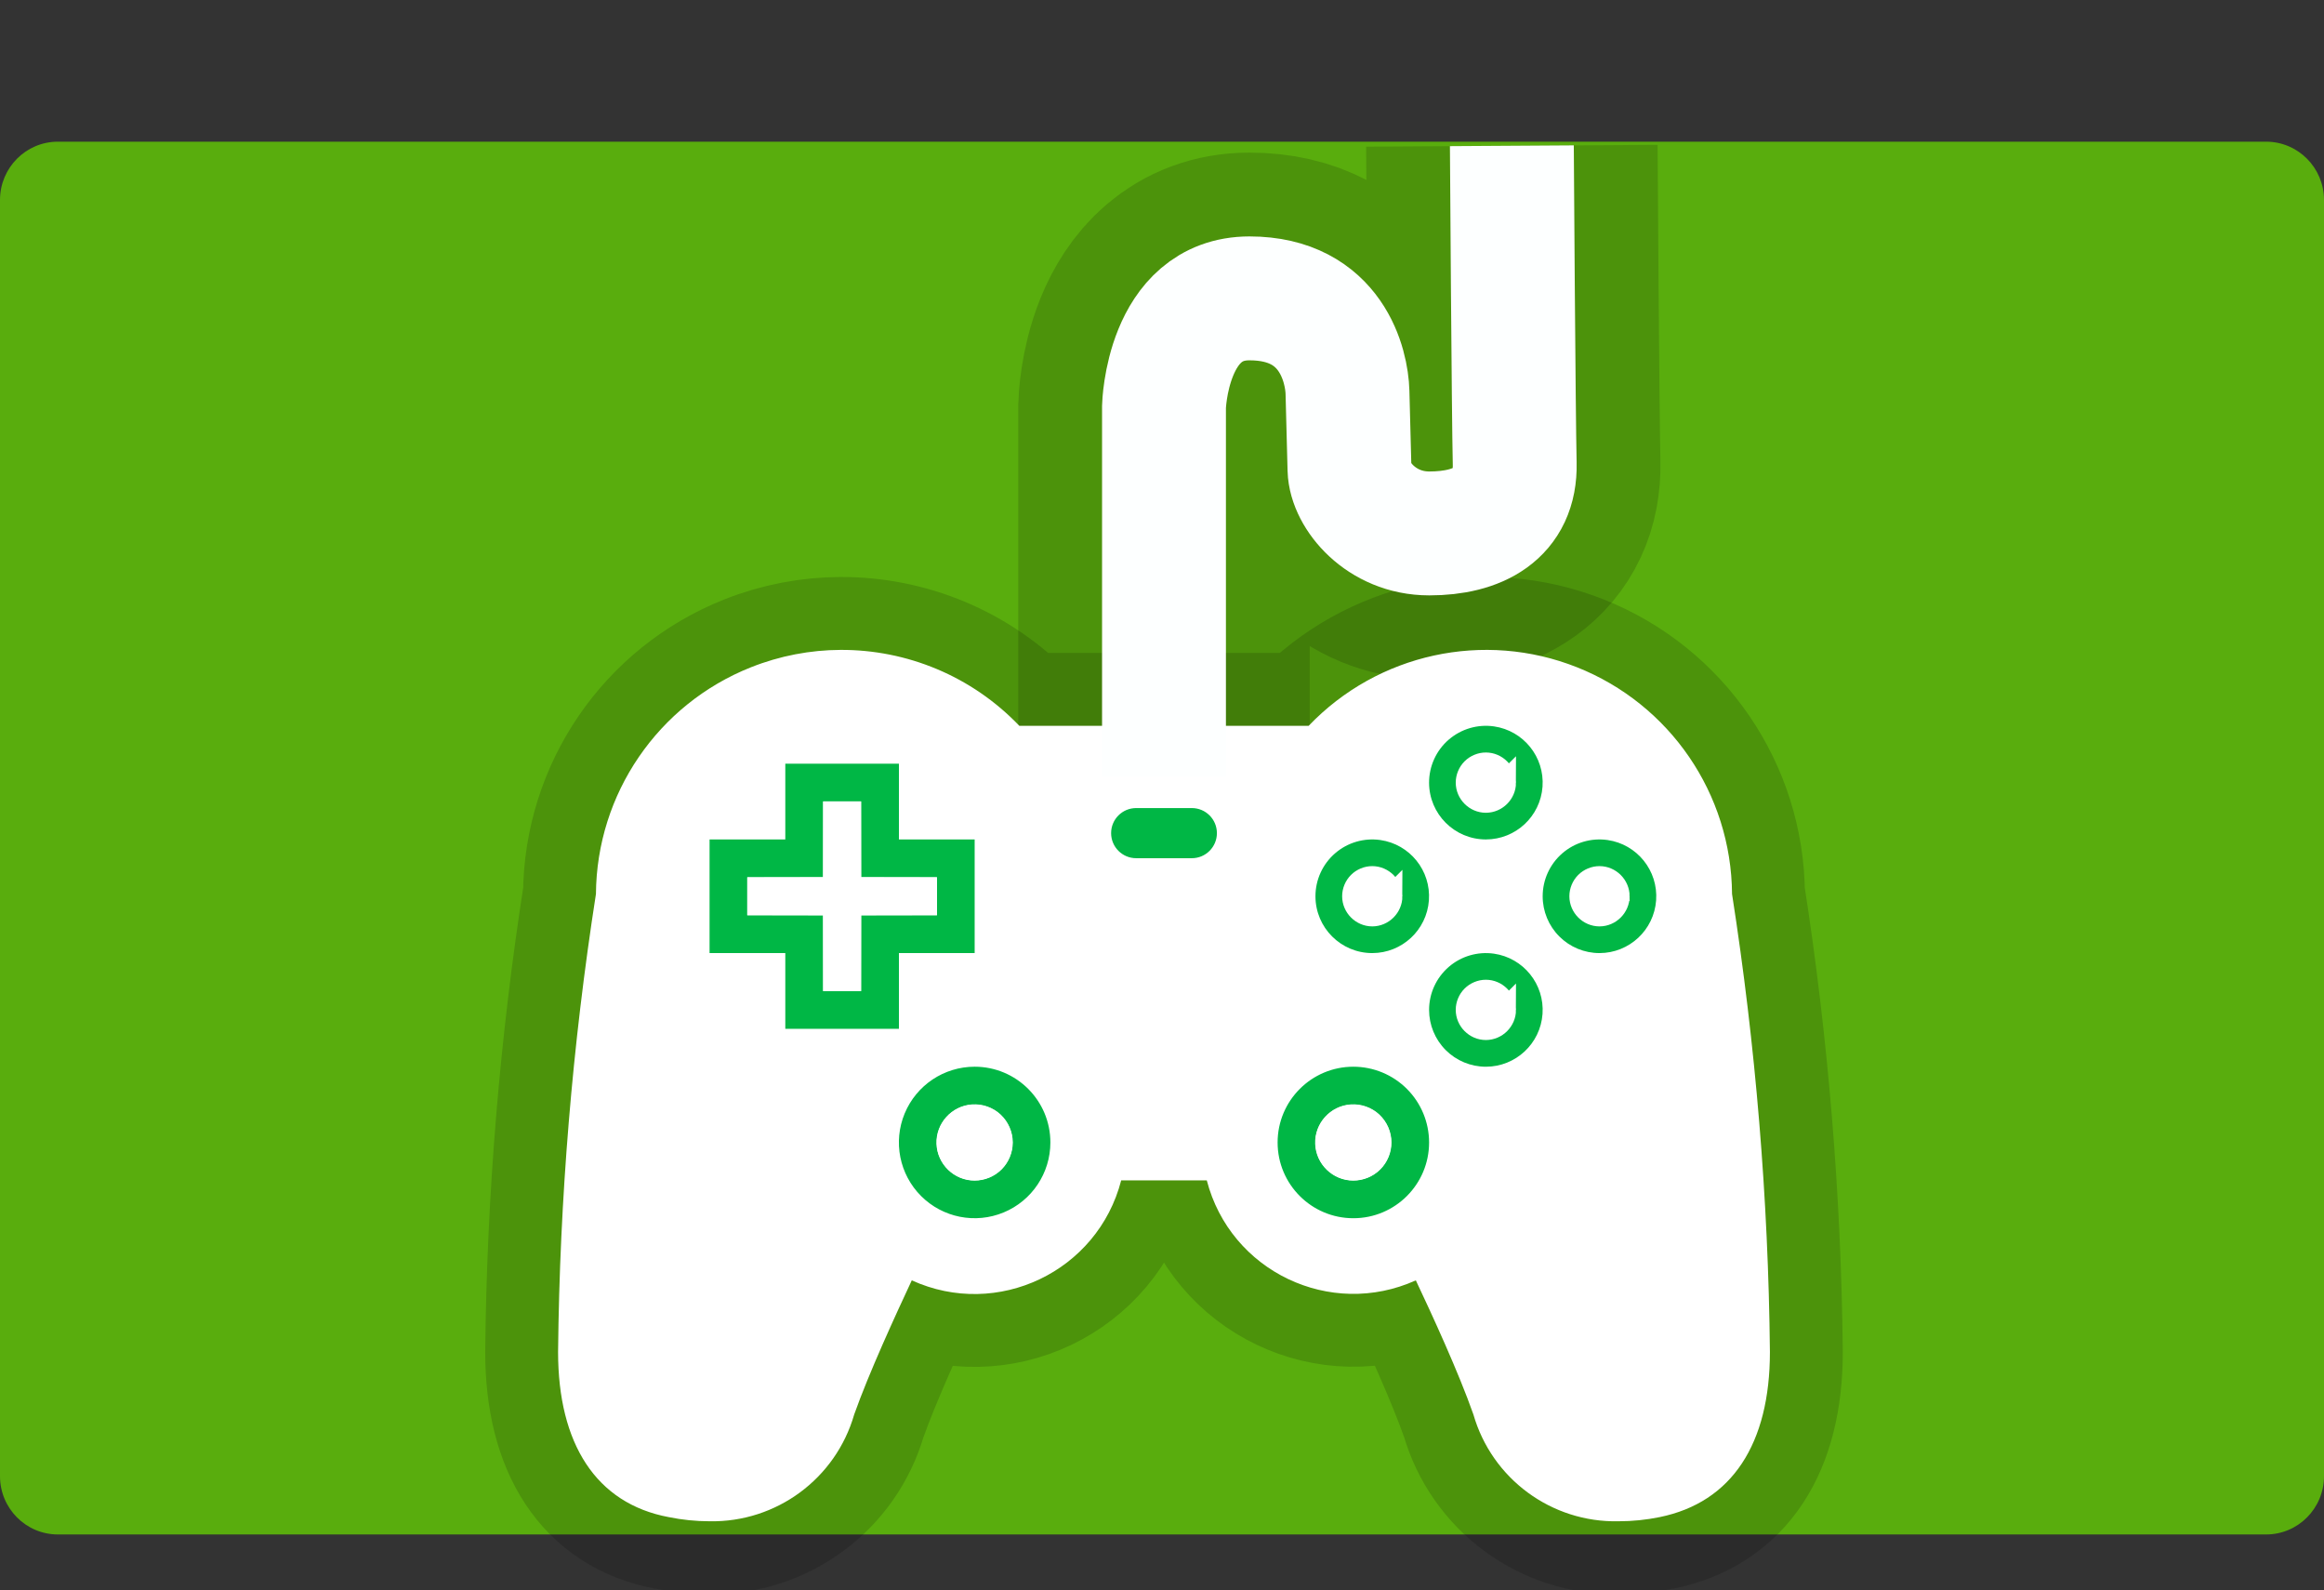 <svg version="1.1" xmlns="http://www.w3.org/2000/svg" xmlns:xlink="http://www.w3.org/1999/xlink" width="159.468" height="109.074" viewBox="0,0,159.468,109.074"><rect x="0" y="0" width="159.468" height="109.074" fill="#333333" stroke="none"/><g transform="translate(-160.157,-122.289)"><g data-paper-data="{&quot;isPaintingLayer&quot;:true}" fill-rule="nonzero" stroke-linecap="butt" stroke-linejoin="miter" stroke-dasharray="" stroke-dashoffset="0" style="mix-blend-mode: normal"><path d="M164.13,227.555c-2.194,0 -3.973,-1.791 -3.973,-4v-87.547c0,-2.209 1.779,-4 3.973,-4h151.522c2.194,0 3.973,1.791 3.973,4v87.547c0,2.209 -1.779,4 -3.973,4z" fill="#59ad0d" stroke="#000000" stroke-width="0" stroke-miterlimit="10"/><g><path d="M230.316,172.295c0,0 0.014,-0.215 0.319,-0.215c1.835,0 19.319,0 19.319,0c4.747,-4.963 12.029,-6.552 18.412,-4.017c6.383,2.535 10.591,8.687 10.64,15.555c1.621,10.396 2.49,20.895 2.599,31.416c0,6.288 -2.598,10.316 -7.562,11.329c-0.932,0.191 -1.881,0.287 -2.833,0.286c-4.595,0.097 -8.68,-2.911 -9.952,-7.328c-1.013,-2.884 -2.832,-6.835 -3.95,-9.199c-5.874,2.656 -12.725,-0.619 -14.344,-6.859h-5.873c-1.616,6.256 -8.489,9.536 -14.37,6.859c-1.117,2.391 -2.937,6.341 -3.95,9.199c-1.269,4.407 -5.34,7.413 -9.926,7.328c-0.943,-0.001 -1.882,-0.097 -2.806,-0.286c-4.989,-0.935 -7.588,-5.041 -7.588,-11.329c0.109,-10.521 0.977,-21.02 2.598,-31.416c0.048,-6.867 4.257,-13.02 10.64,-15.555c1.995,-0.792 4.077,-1.182 6.142,-1.191c4.544,-0.021 9.006,1.796 12.27,5.209z" fill="none" stroke-opacity="0.149" stroke="#000000" stroke-width="10" stroke-miterlimit="10"/><path d="M240.028,175.594v-25.409c0,0 0.195,-7.427 5.864,-7.427c5.668,0 6.68,4.675 6.726,6.438c0.046,1.763 0.092,3.526 0.138,5.289c0.046,1.763 2.15,4.398 5.473,4.398c3.323,0 5.945,-1.328 5.864,-4.789c-0.078,-3.328 -0.195,-21.806 -0.195,-21.806" fill="none" stroke-opacity="0.149" stroke="#000000" stroke-width="20" stroke-miterlimit="4"/><path d="M230.102,172.081h19.852c4.747,-4.963 12.029,-6.552 18.412,-4.017c6.383,2.535 10.591,8.687 10.64,15.555c1.621,10.396 2.49,20.895 2.599,31.416c0,6.288 -2.598,10.316 -7.562,11.329c-0.932,0.191 -1.881,0.287 -2.833,0.286c-4.595,0.097 -8.68,-2.911 -9.952,-7.328c-1.013,-2.884 -2.832,-6.835 -3.95,-9.199c-5.874,2.656 -12.725,-0.619 -14.344,-6.859h-5.873c-1.616,6.256 -8.489,9.536 -14.37,6.859c-1.117,2.391 -2.937,6.341 -3.95,9.199c-1.269,4.407 -5.34,7.413 -9.926,7.328c-0.943,-0.001 -1.882,-0.097 -2.806,-0.286c-4.989,-0.935 -7.588,-5.041 -7.588,-11.329c0.109,-10.521 0.977,-21.02 2.598,-31.416c0.048,-6.867 4.257,-13.02 10.64,-15.555c1.995,-0.792 4.077,-1.182 6.142,-1.191c4.544,-0.021 9.006,1.796 12.27,5.209z" fill="#ffffff" stroke="none" stroke-width="9.345" stroke-miterlimit="10"/><path d="M240.028,175.594v-25.409c0,0 0.195,-7.427 5.864,-7.427c5.668,0 6.68,4.675 6.726,6.438c0.046,1.763 0.092,3.526 0.138,5.289c0.046,1.763 2.15,4.398 5.473,4.398c3.323,0 5.945,-1.328 5.864,-4.789c-0.078,-3.328 -0.195,-21.806 -0.195,-21.806" fill="none" stroke="#fdffff" stroke-width="8.5" stroke-miterlimit="4"/><path d="M259.563,173.033c0.854,-0.74 1.988,-1.073 3.107,-0.913c2.024,0.291 3.478,2.097 3.332,4.136c-0.146,2.039 -1.842,3.619 -3.887,3.62c-2.152,-0 -3.897,-1.745 -3.898,-3.898c-0,-1.13 0.491,-2.205 1.345,-2.946zM214.043,174.679h7.796v5.196h5.197v7.796h-5.197v5.197h-7.796v-5.197h-5.197v-7.796h5.197zM263.414,175.979c0,-0.718 -0.581,-1.299 -1.299,-1.3c-0.345,-0 -0.675,0.137 -0.919,0.38c-0.244,0.244 -0.381,0.574 -0.381,0.919c-0,0.718 0.581,1.299 1.299,1.3c0.718,0 1.299,-0.581 1.3,-1.299zM216.642,177.277v5.197h-5.197v2.599h5.197v5.197h2.599v-5.197h5.197v-2.599h-5.197v-5.197zM251.767,180.828c0.854,-0.74 1.988,-1.073 3.107,-0.912c2.024,0.291 3.478,2.097 3.332,4.136c-0.146,2.039 -1.843,3.619 -3.887,3.62c-2.152,-0 -3.897,-1.745 -3.898,-3.898c-0,-1.131 0.491,-2.205 1.345,-2.946zM267.358,180.828c0.854,-0.74 1.988,-1.073 3.107,-0.912c2.024,0.291 3.478,2.097 3.332,4.136c-0.146,2.039 -1.842,3.619 -3.887,3.62c-1.034,0 -2.025,-0.41 -2.756,-1.141c-0.731,-0.731 -1.142,-1.722 -1.142,-2.756c-0,-1.131 0.491,-2.205 1.345,-2.946zM255.619,183.773c-0,-0.718 -0.582,-1.299 -1.3,-1.299c-0.345,0 -0.675,0.137 -0.919,0.381c-0.244,0.244 -0.38,0.574 -0.38,0.919c0,0.718 0.582,1.299 1.3,1.299c0.718,-0 1.299,-0.582 1.299,-1.3zM269.911,182.474c-0.345,-0 -0.675,0.137 -0.919,0.381c-0.244,0.244 -0.381,0.574 -0.381,0.919c0,0.717 0.582,1.299 1.299,1.299c0.717,-0 1.299,-0.582 1.299,-1.299c0,-0.717 -0.581,-1.299 -1.299,-1.299zM259.563,188.624c0.854,-0.74 1.988,-1.073 3.107,-0.912c2.024,0.291 3.478,2.097 3.332,4.136c-0.146,2.039 -1.842,3.619 -3.887,3.62c-1.034,-0 -2.025,-0.411 -2.756,-1.142c-0.731,-0.731 -1.141,-1.723 -1.141,-2.756c0,-1.13 0.491,-2.205 1.345,-2.945zM263.414,191.569c0,-0.718 -0.581,-1.299 -1.299,-1.3c-0.345,-0 -0.675,0.137 -0.919,0.38c-0.244,0.244 -0.381,0.574 -0.381,0.919c-0,0.718 0.581,1.299 1.299,1.3c0.718,0 1.299,-0.581 1.3,-1.299zM222.234,198.675c0.805,-1.942 2.7,-3.208 4.802,-3.208c2.87,0 5.197,2.327 5.196,5.197c-0,2.102 -1.266,3.997 -3.208,4.801c-1.942,0.804 -4.177,0.36 -5.664,-1.127c-1.486,-1.486 -1.931,-3.722 -1.126,-5.664zM247.824,200.664c-0,-2.87 2.327,-5.197 5.197,-5.197c1.378,-0 2.7,0.548 3.675,1.522c0.975,0.975 1.522,2.297 1.522,3.675c-0,2.87 -2.327,5.197 -5.197,5.197c-2.87,-0 -5.197,-2.327 -5.197,-5.197zM228.809,198.765c-0.526,-0.492 -1.233,-0.743 -1.951,-0.693c-1.4,0.092 -2.475,1.279 -2.427,2.682c0.048,1.403 1.201,2.514 2.604,2.51c0.689,0 1.35,-0.274 1.837,-0.761c0.487,-0.487 0.761,-1.148 0.761,-1.837c0,-0.72 -0.299,-1.408 -0.825,-1.899zM254.794,198.765c-0.526,-0.492 -1.233,-0.743 -1.951,-0.693c-1.4,0.092 -2.475,1.279 -2.427,2.682c0.048,1.403 1.201,2.514 2.604,2.51c0.689,0 1.35,-0.274 1.837,-0.761c0.487,-0.487 0.761,-1.148 0.761,-1.837c0,-0.72 -0.299,-1.408 -0.825,-1.899z" fill="#00b745" stroke="none" stroke-width="9.345" stroke-miterlimit="10"/><path d="M271.228,183.774c-0,0.717 -0.6,1.317 -1.317,1.317c-0.717,0 -1.317,-0.599 -1.317,-1.317c-0,-0.345 0.142,-0.688 0.386,-0.932c0.244,-0.244 0.587,-0.386 0.932,-0.386c0.717,0 1.317,0.6 1.317,1.317z" data-paper-data="{&quot;noHover&quot;:false,&quot;origItem&quot;:[&quot;Path&quot;,{&quot;applyMatrix&quot;:true,&quot;segments&quot;:[[[357.74897,136.43652],[1.98674,0.00053],[-0.95452,-0.00025]],[[355.20399,137.49029],[0.67495,-0.67495],[-0.67494,0.67496]],[[354.15023,140.03527],[-0.00025,-0.95452],[0.00054,1.98675]],[[357.74833,143.63209],[-1.98675,0.00017],[1.98676,-0.00018]],[[361.34579,140.03463],[-0.00017,1.98674],[0.00018,-1.98675]]],&quot;closed&quot;:true,&quot;fillColor&quot;:[1,1,1],&quot;strokeWidth&quot;:9.34454}]}" fill="#ffffff" stroke="#ffffff" stroke-width="1.5" stroke-miterlimit="10"/><path d="M263.432,175.979c-0,0.718 -0.6,1.317 -1.318,1.317c-0.718,-0 -1.317,-0.6 -1.317,-1.318c0,-0.345 0.142,-0.688 0.386,-0.931c0.244,-0.244 0.587,-0.386 0.932,-0.386c0.718,0 1.317,0.6 1.317,1.318z" data-paper-data="{&quot;noHover&quot;:false,&quot;origItem&quot;:[&quot;Path&quot;,{&quot;applyMatrix&quot;:true,&quot;segments&quot;:[[[339.75865,118.44983],[0,0],[0.00049,-1.98698]],[[336.16182,114.85115],[1.98699,0.00054],[-0.95421,-0.00025]],[[333.61748,115.90429],[0.6749,-0.67457],[-0.67491,0.67456]],[[332.56309,118.44812],[0.00021,-0.95421],[-0.00045,1.98698]],[[336.16001,122.04671],[-1.98699,-0.00047],[1.98698,0.00047]],[[339.75864,118.44983],[-0.00051,1.98698],[0,0]]],&quot;closed&quot;:true,&quot;fillColor&quot;:[1,1,1],&quot;strokeWidth&quot;:9.34454}]}" fill="#ffffff" stroke="#ffffff" stroke-width="1.5" stroke-miterlimit="10"/><path d="M255.637,183.773c0,0.718 -0.599,1.317 -1.317,1.318c-0.718,0 -1.317,-0.599 -1.318,-1.317c-0,-0.345 0.142,-0.688 0.386,-0.932c0.244,-0.244 0.587,-0.386 0.931,-0.386c0.718,-0 1.317,0.599 1.318,1.317z" data-paper-data="{&quot;noHover&quot;:false,&quot;origItem&quot;:[&quot;Path&quot;,{&quot;applyMatrix&quot;:true,&quot;segments&quot;:[[[318.17325,140.0334],[0,0],[-0.00048,-1.98699]],[[314.57466,136.43648],[1.98699,-0.00045],[-0.95421,0.00021]],[[312.03083,137.49088],[0.67457,-0.6749],[-0.67457,0.6749]],[[310.9777,140.03523],[-0.00025,-0.95421],[0.00054,1.98698]],[[314.5764,143.63205],[-1.98699,0.00051],[1.98698,-0.00051]],[[318.17326,140.0334],[0.00048,1.98699],[0,0]]],&quot;closed&quot;:true,&quot;fillColor&quot;:[1,1,1],&quot;strokeWidth&quot;:9.34454}]}" fill="#ffffff" stroke="#ffffff" stroke-width="1.5" stroke-miterlimit="10"/><path d="M263.432,191.569c-0,0.718 -0.6,1.317 -1.318,1.317c-0.718,-0 -1.317,-0.6 -1.317,-1.318c0,-0.345 0.142,-0.688 0.386,-0.931c0.244,-0.244 0.587,-0.386 0.932,-0.386c0.718,0 1.317,0.6 1.317,1.318z" data-paper-data="{&quot;noHover&quot;:false,&quot;origItem&quot;:[&quot;Path&quot;,{&quot;applyMatrix&quot;:true,&quot;segments&quot;:[[[339.75865,161.62233],[0,0],[0.00049,-1.98699]],[[336.16182,158.02363],[1.98699,0.00053],[-0.95421,-0.00026]],[[333.61748,159.07678],[0.6749,-0.67456],[-0.67491,0.67455]],[[332.56309,161.6206],[0.00021,-0.95421],[-0.00045,1.98698]],[[336.16001,165.21919],[-1.98699,-0.00048],[1.98698,0.00047]],[[339.75864,161.62231],[-0.00051,1.98699],[0,0]]],&quot;closed&quot;:true,&quot;fillColor&quot;:[1,1,1],&quot;strokeWidth&quot;:9.34454}]}" fill="#ffffff" stroke="#ffffff" stroke-width="1.5" stroke-miterlimit="10"/><path d="M254.807,198.751c0.526,0.492 0.831,1.193 0.831,1.913c0,0.689 -0.279,1.363 -0.766,1.85c-0.487,0.487 -1.161,0.766 -1.85,0.766c-1.403,0.004 -2.574,-1.125 -2.622,-2.527c-0.048,-1.403 1.043,-2.608 2.443,-2.7c0.718,-0.049 1.439,0.207 1.965,0.698z" data-paper-data="{&quot;noHover&quot;:false,&quot;origItem&quot;:[&quot;Path&quot;,{&quot;applyMatrix&quot;:true,&quot;segments&quot;:[[[315.88931,181.54666],[0,0],[-1.45728,-1.36107]],[[310.48593,179.62662],[1.98937,-0.13633],[-3.87765,0.25476]],[[303.7663,187.05271],[-0.13287,-3.88375],[0.13287,3.88375]],[[310.97772,194.00223],[-3.88601,0.01083],[1.90844,0.00004]],[[316.06591,191.8947],[-1.34946,1.34946],[1.34946,-1.34947]],[[318.17342,186.8065],[0.00004,1.90845],[0.00032,-1.99402]],[[315.88931,181.54665],[1.45729,1.36106],[0,0]]],&quot;closed&quot;:true,&quot;fillColor&quot;:[1,1,1],&quot;strokeWidth&quot;:9.34454}]}" fill="#ffffff" stroke="none" stroke-width="4.672" stroke-miterlimit="10"/><path d="M228.822,198.751c0.526,0.492 0.831,1.193 0.831,1.913c0,0.689 -0.279,1.363 -0.766,1.85c-0.487,0.487 -1.161,0.766 -1.85,0.766c-1.403,0.004 -2.574,-1.125 -2.622,-2.527c-0.048,-1.403 1.043,-2.608 2.443,-2.7c0.718,-0.049 1.439,0.207 1.965,0.698z" data-paper-data="{&quot;noHover&quot;:false,&quot;origItem&quot;:[&quot;Path&quot;,{&quot;applyMatrix&quot;:true,&quot;segments&quot;:[[[243.93392,181.54665],[0,0],[-1.45728,-1.36107]],[[238.53054,179.62661],[1.98936,-0.13632],[-3.87766,0.25477]],[[231.81091,187.05271],[-0.13287,-3.88375],[0.13287,3.88375]],[[239.02232,194.00223],[-3.88601,0.01083],[1.90844,0.00004]],[[244.11051,191.89471],[-1.34946,1.34946],[1.34945,-1.34947]],[[246.21802,186.8065],[0.00005,1.90845],[0.00032,-1.99402]],[[243.93391,181.54666],[1.45729,1.36106],[0,0]]],&quot;closed&quot;:true,&quot;fillColor&quot;:[1,1,1],&quot;strokeWidth&quot;:9.34454}]}" fill="#ffffff" stroke="none" stroke-width="4.672" stroke-miterlimit="10"/><path d="M219.244,177.259l0.009,5.202l5.202,0.009v2.606l-5.202,0.009l-0.009,5.202h-2.606l-0.009,-5.202l-5.202,-0.009v-2.606l5.202,-0.009l0.009,-5.202z" data-paper-data="{&quot;noHover&quot;:false,&quot;origItem&quot;:[&quot;Path&quot;,{&quot;applyMatrix&quot;:true,&quot;segments&quot;:[[210.23947,122.04511],[210.23947,136.43653],[195.84803,136.43653],[195.84803,143.63225],[210.23947,143.63225],[210.23947,158.02368],[217.43518,158.02368],[217.43518,143.63225],[231.82661,143.63225],[231.82661,136.43653],[217.43518,136.43653],[217.43518,122.04511]],&quot;closed&quot;:true,&quot;fillColor&quot;:[1,1,1],&quot;strokeWidth&quot;:9.34454}]}" fill="#ffffff" stroke="none" stroke-width="4.672" stroke-miterlimit="10"/><path d="M243.158,179.443c0,0.674 -0.546,1.22 -1.22,1.22h-3.819c-0.674,0 -1.22,-0.546 -1.22,-1.22v0c0,-0.674 0.546,-1.22 1.22,-1.22h3.819c0.674,0 1.22,0.546 1.22,1.22z" fill="#00b745" stroke="#00b745" stroke-width="1" stroke-miterlimit="10"/></g></g></g></svg>